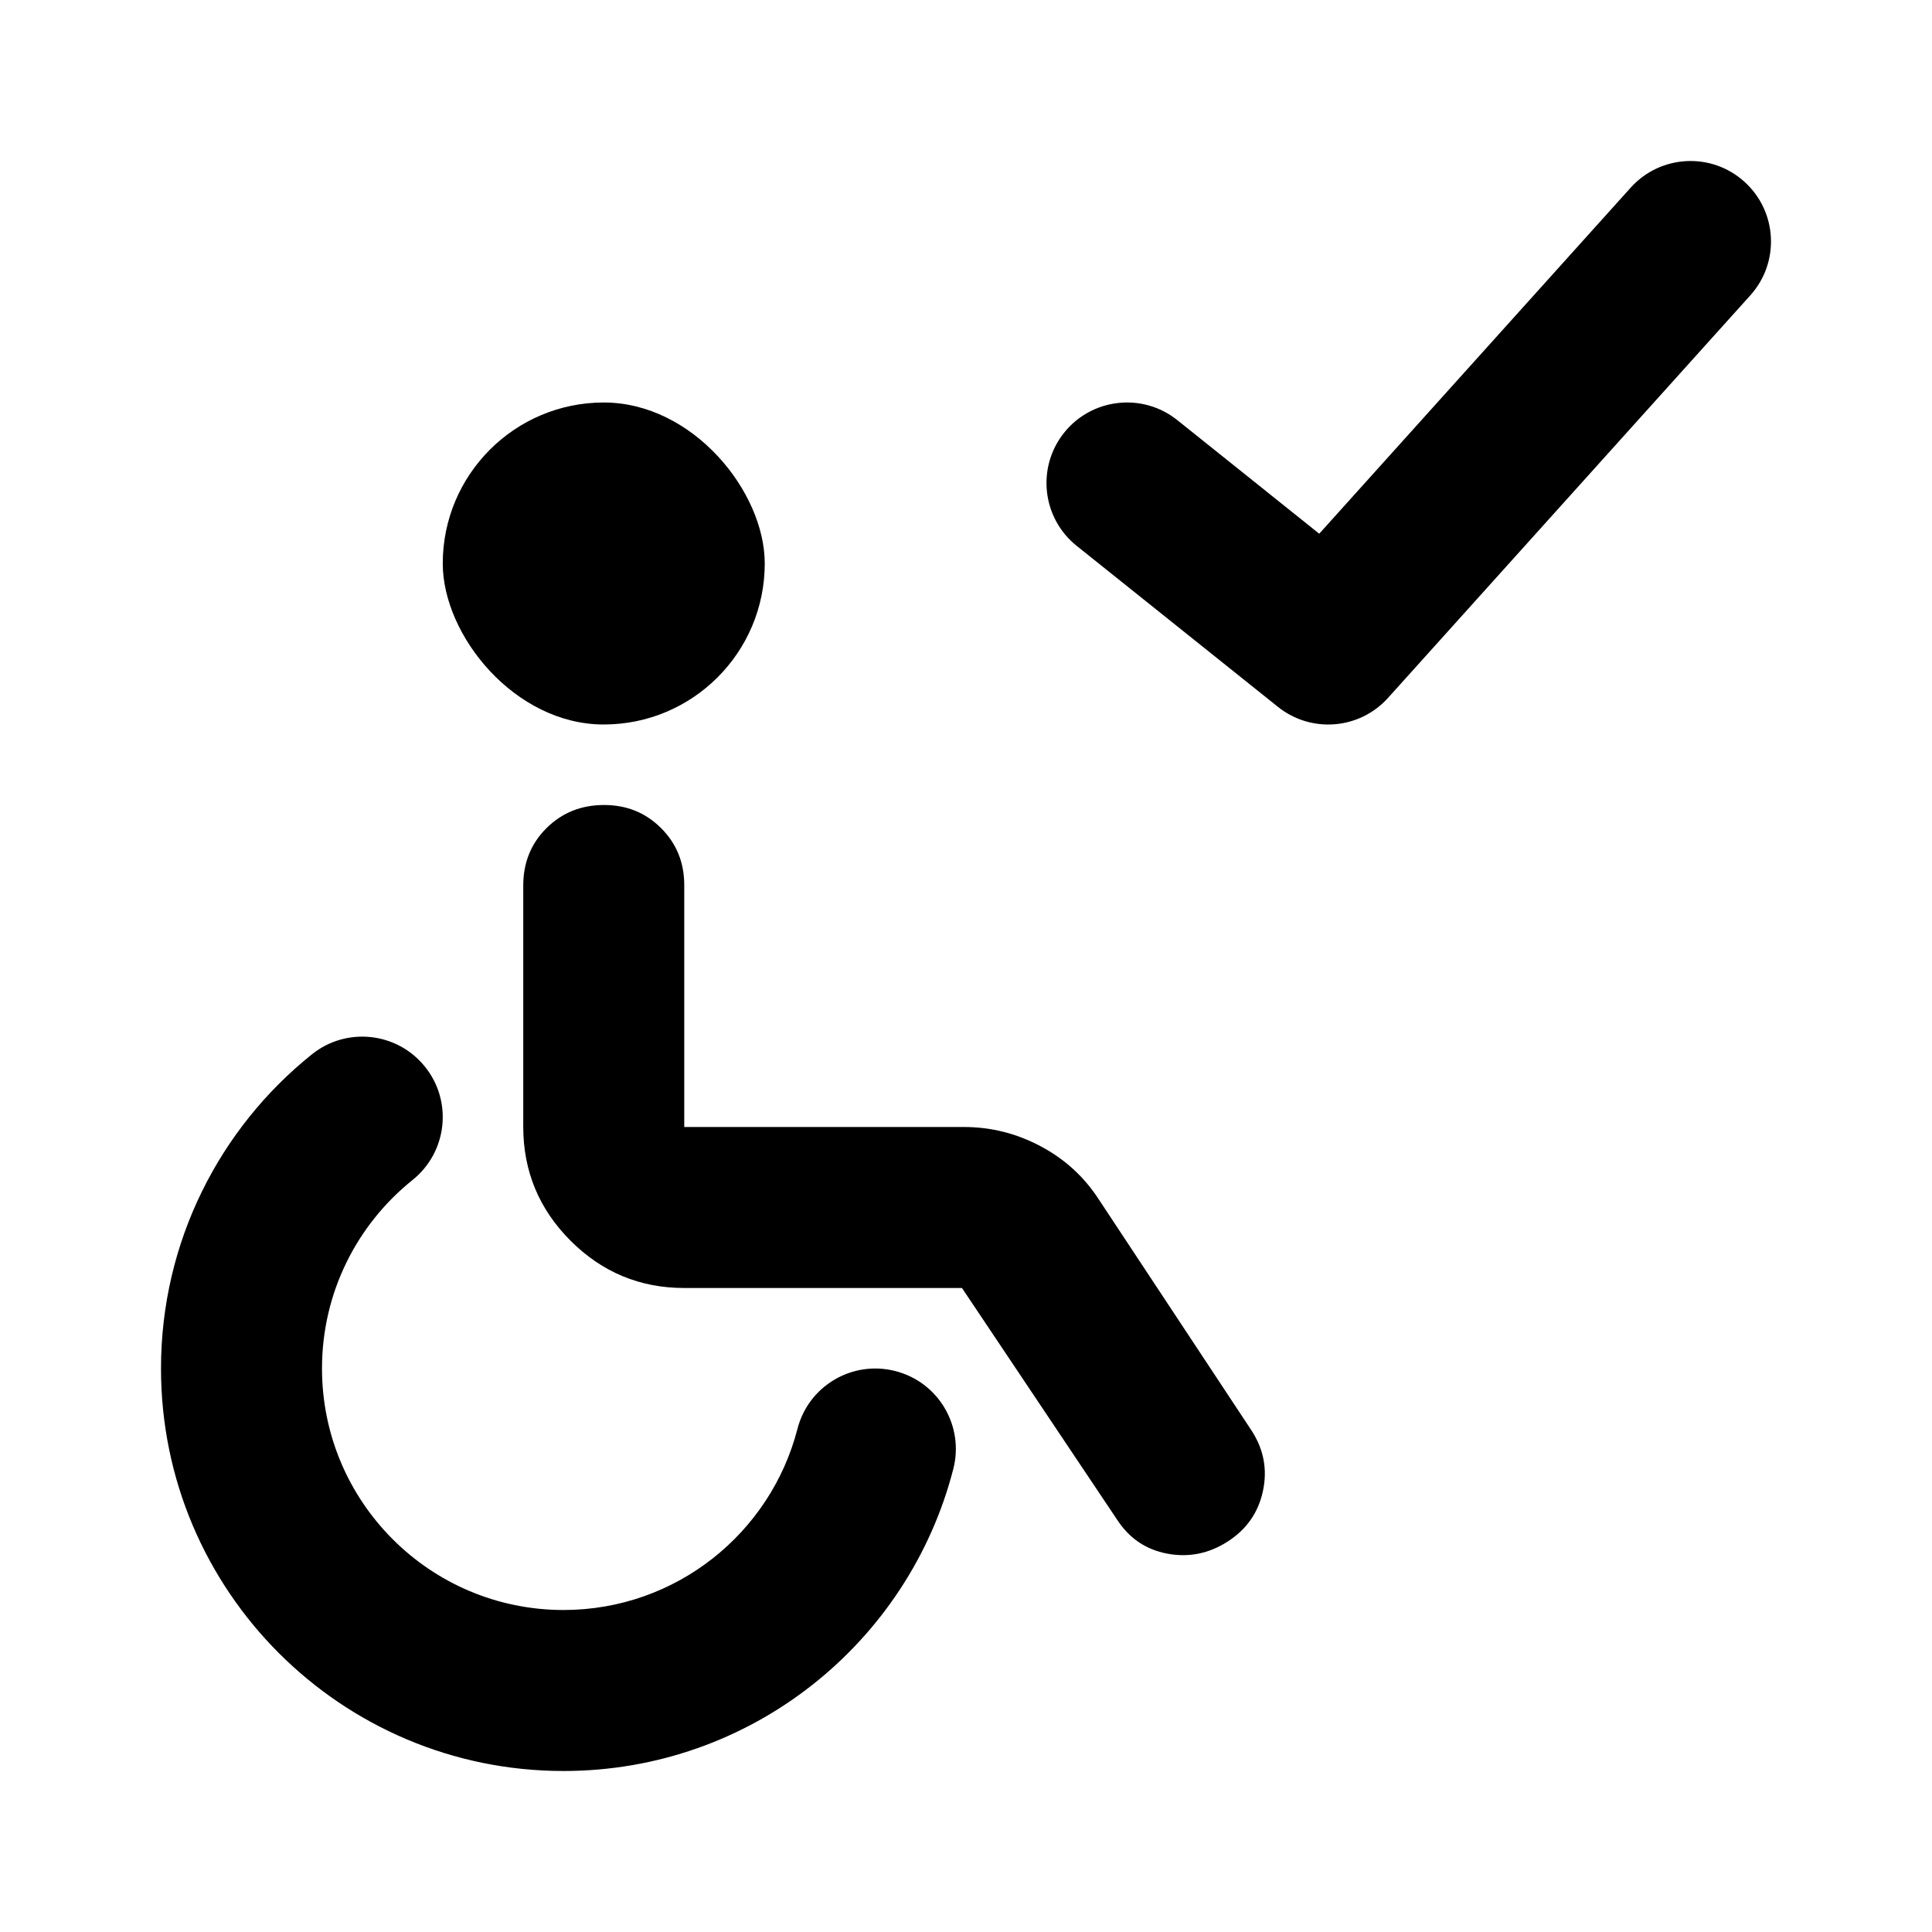 <svg width="24" height="24" viewBox="0 0 24 24" fill="none" xmlns="http://www.w3.org/2000/svg">
<path d="M13.875 18.875L11.95 16H8.5C7.95 16 7.479 15.804 7.088 15.413C6.697 15.022 6.501 14.551 6.5 14V11C6.5 10.717 6.596 10.479 6.788 10.288C6.98 10.097 7.217 10.001 7.5 10C7.783 9.999 8.02 10.095 8.213 10.288C8.406 10.481 8.501 10.718 8.5 11V14H11.975C12.308 14 12.625 14.079 12.925 14.238C13.225 14.397 13.467 14.617 13.65 14.9L15.55 17.775C15.7 18.008 15.746 18.258 15.688 18.525C15.63 18.792 15.484 19 15.25 19.15C15.016 19.3 14.766 19.35 14.5 19.3C14.234 19.25 14.026 19.108 13.875 18.875Z" fill="black"/>
<path fill-rule="evenodd" clip-rule="evenodd" d="M5.28 13.252C5.626 13.683 5.556 14.312 5.125 14.658C4.438 15.209 4 16.053 4 17C4 18.657 5.343 20 7 20C8.397 20 9.572 19.045 9.906 17.751C10.043 17.216 10.588 16.894 11.123 17.032C11.658 17.169 11.98 17.714 11.842 18.249C11.287 20.406 9.331 22 7 22C4.239 22 2 19.762 2 17C2 15.421 2.733 14.012 3.875 13.097C4.305 12.752 4.935 12.821 5.28 13.252Z" fill="black"/>
<rect x="5.5" y="5" width="4" height="4" rx="2" fill="black"/>
<path fill-rule="evenodd" clip-rule="evenodd" d="M21.669 2.257C22.079 2.626 22.113 3.258 21.743 3.669L17.243 8.669C16.889 9.063 16.289 9.112 15.875 8.781L13.375 6.781C12.944 6.436 12.874 5.807 13.219 5.375C13.564 4.944 14.194 4.874 14.625 5.219L16.388 6.63L20.257 2.331C20.626 1.921 21.259 1.887 21.669 2.257Z" fill="black"/>
</svg>
